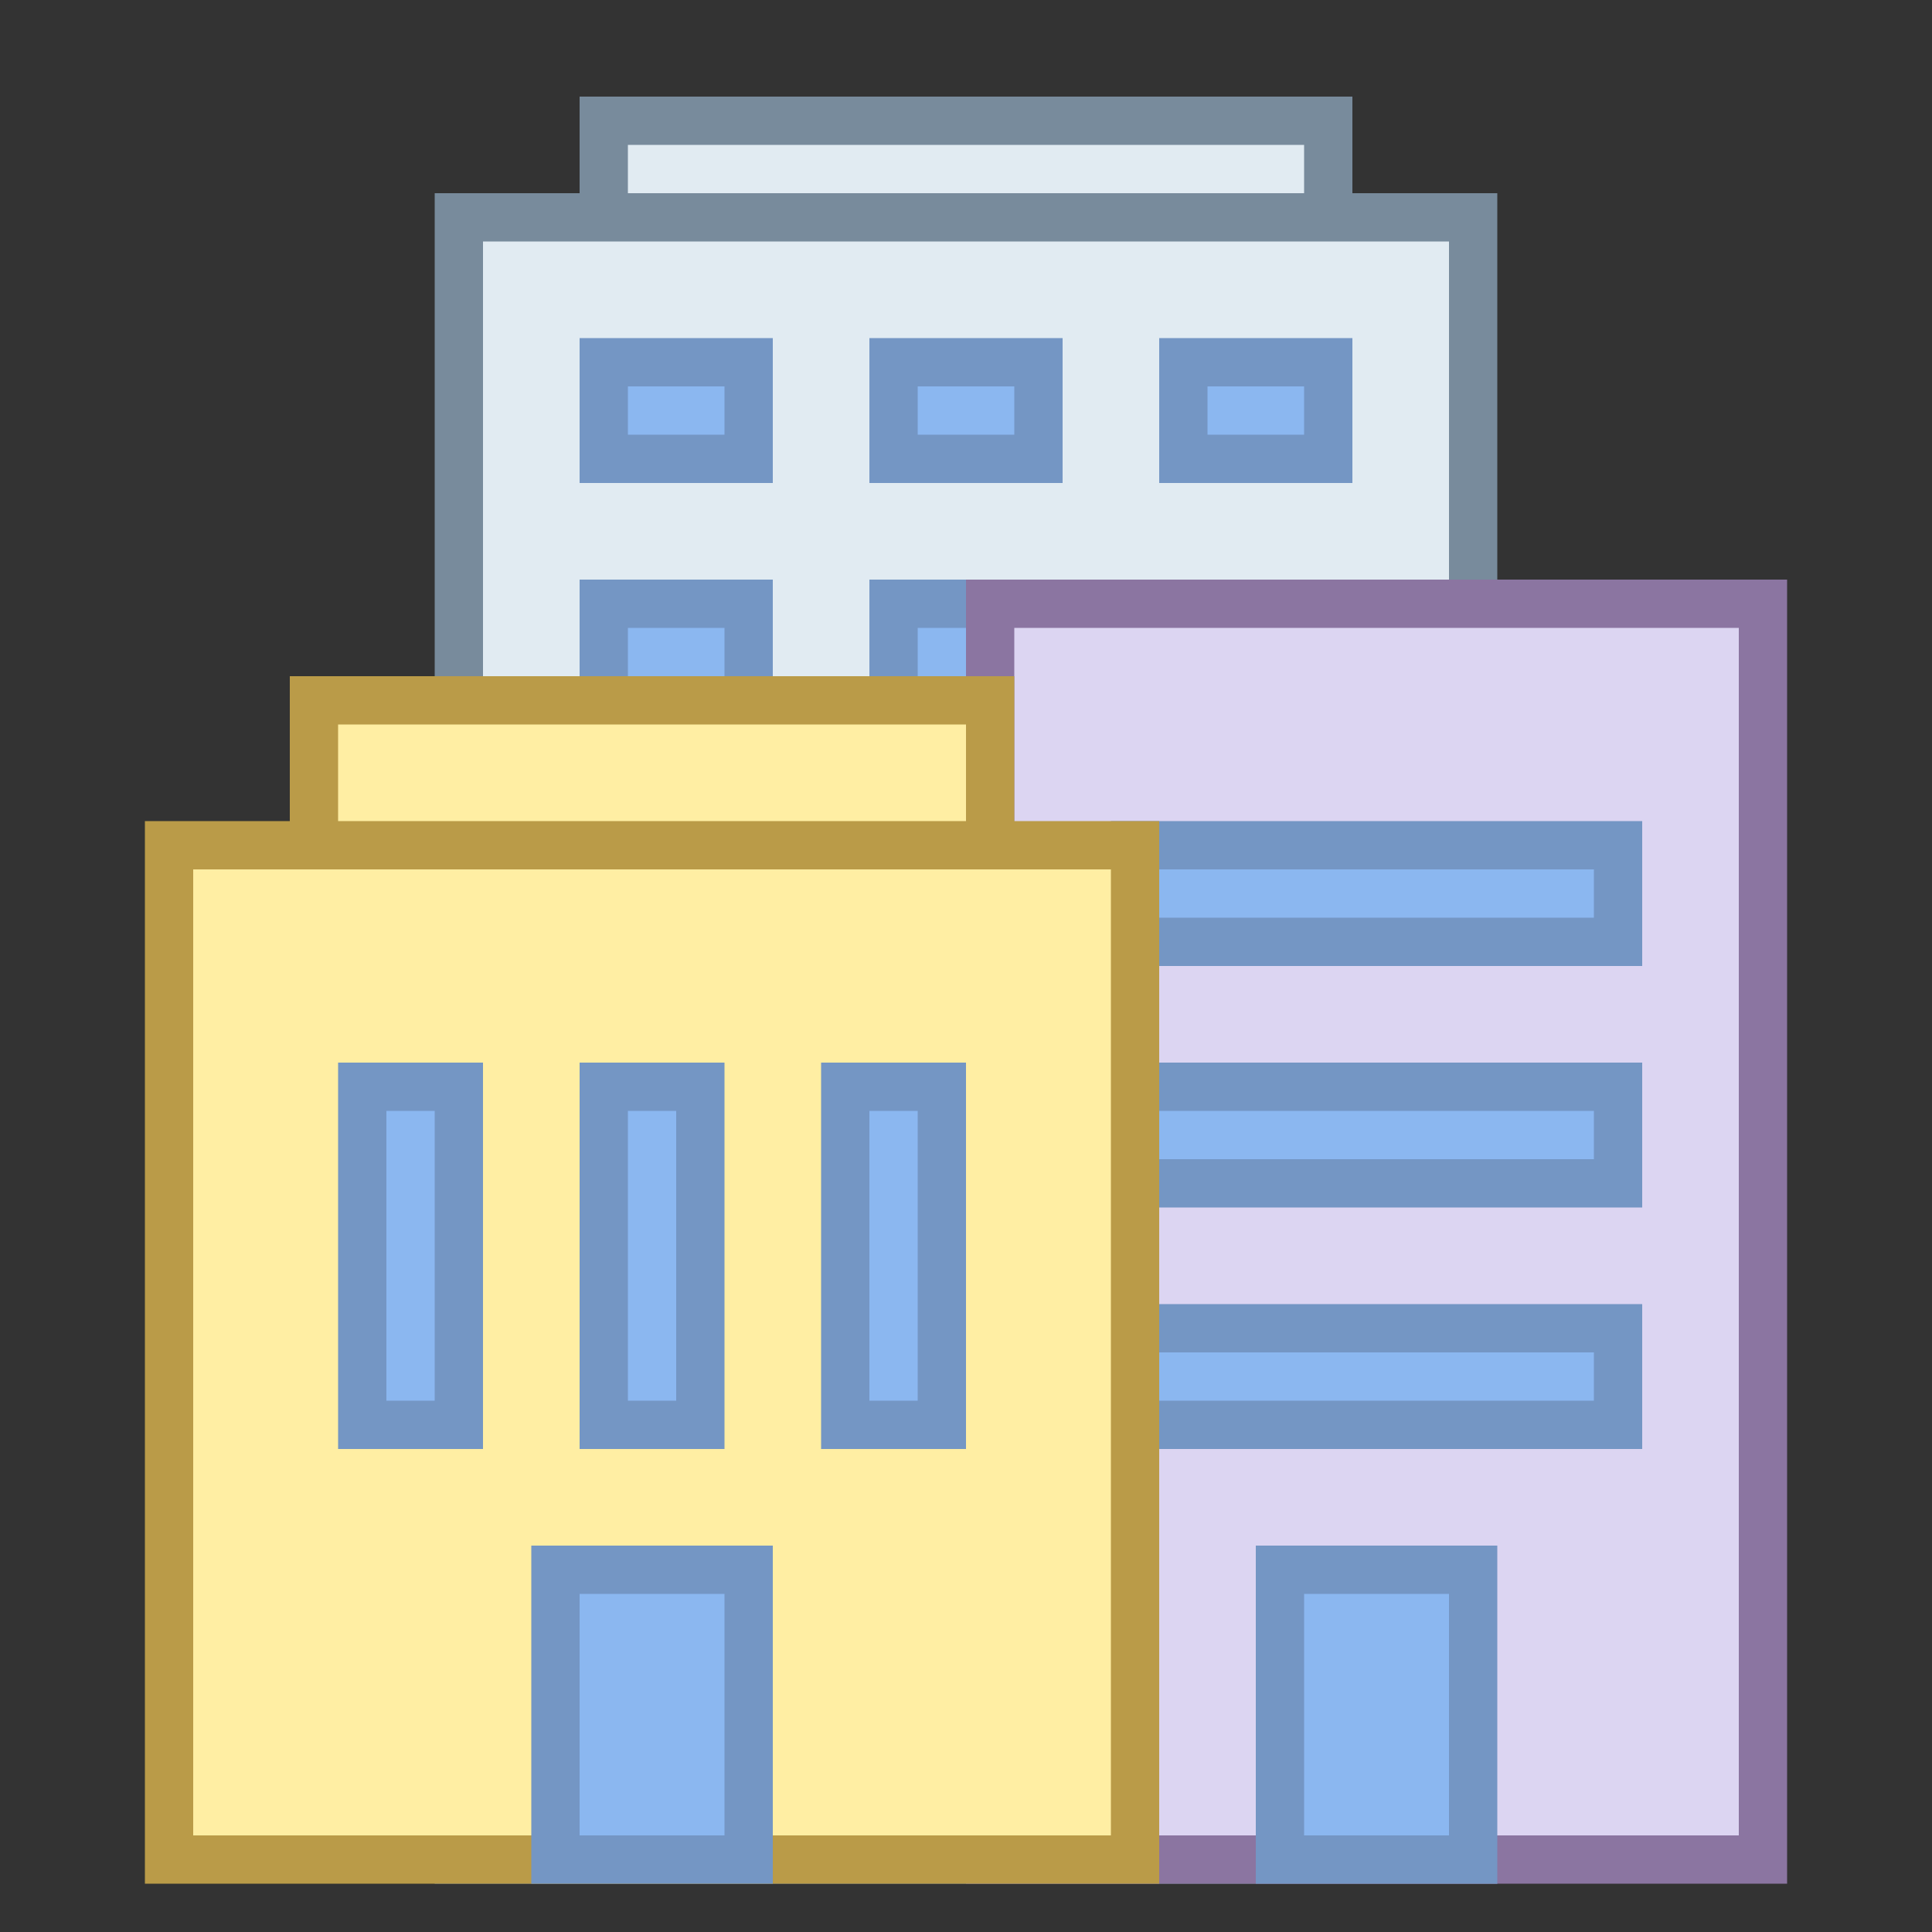 <svg xmlns="http://www.w3.org/2000/svg" x="0px" y="0px"
width="16" height="16"
viewBox="0 0 172 172"
style=" fill:#000000;"><rect x="0" y="0" width="172" height="172" fill="#333333" stroke="none"/><g fill="none" fill-rule="nonzero" stroke="none" stroke-width="1" stroke-linecap="butt" stroke-linejoin="miter" stroke-miterlimit="10" stroke-dasharray="" stroke-dashoffset="0" font-family="none" font-weight="none" font-size="none" text-anchor="none" style="mix-blend-mode: normal"><path d="M0,172v-172h172v172z" fill="none" stroke="none"></path><g><rect x="12.5" y="2.5" transform="scale(4.3,4.3)" width="15" height="10" fill="#e1ebf2" stroke="none"></rect><path d="M120.4,55.9h-68.8v-47.3h68.8zM55.9,51.6h60.2v-38.7h-60.2z" fill="#788b9c" stroke="none"></path><rect x="9.5" y="4.5" transform="scale(4.3,4.3)" width="21" height="34" fill="#e1ebf2" stroke="none"></rect><path d="M133.3,167.7h-94.6v-150.5h94.6zM43,163.4h86v-141.9h-86z" fill="#788b9c" stroke="none"></path><path d="M53.75,32.25h12.9v8.6h-12.9z" fill="#8bb7f0" stroke="none"></path><path d="M68.8,43h-17.2v-12.9h17.2zM55.9,38.7h8.6v-4.3h-8.6z" fill="#7496c4" stroke="none"></path><path d="M79.55,32.25h12.9v8.6h-12.9z" fill="#8bb7f0" stroke="none"></path><path d="M94.6,43h-17.2v-12.9h17.2zM81.7,38.7h8.6v-4.3h-8.6z" fill="#7496c4" stroke="none"></path><path d="M105.35,32.25h12.9v8.6h-12.9z" fill="#8bb7f0" stroke="none"></path><path d="M120.4,43h-17.2v-12.9h17.2zM107.5,38.7h8.6v-4.3h-8.6z" fill="#7496c4" stroke="none"></path><path d="M53.75,53.75h12.9v8.6h-12.9z" fill="#8bb7f0" stroke="none"></path><path d="M68.8,64.5h-17.2v-12.9h17.2zM55.9,60.2h8.6v-4.3h-8.6z" fill="#7496c4" stroke="none"></path><path d="M79.55,53.75h12.9v8.6h-12.9z" fill="#8bb7f0" stroke="none"></path><path d="M94.6,64.5h-17.2v-12.9h17.2zM81.7,60.2h8.6v-4.3h-8.6z" fill="#7496c4" stroke="none"></path><path d="M100.895,75.25h15.411v10.75h-15.411z" fill="#8bb7f0" stroke="#7496c4"></path><rect x="20.5" y="12.5" transform="scale(4.3,4.3)" width="16" height="26" fill="#dcd5f2" stroke="none"></rect><path d="M159.1,167.7h-73.1v-116.1h73.1zM90.3,163.4h64.5v-107.5h-64.5z" fill="#8b75a1" stroke="none"></path><path d="M113.95,139.75h17.2v25.8h-17.2z" fill="#8bb7f0" stroke="none"></path><path d="M133.3,167.7h-21.5v-30.1h21.5zM116.1,163.4h12.9v-21.5h-12.9z" fill="#7496c4" stroke="none"></path><g stroke="none"><path d="M101.05,75.25h43v8.6h-43z" fill="#8bb7f0"></path><path d="M146.2,86h-47.3v-12.9h47.3zM103.2,81.7h38.7v-4.3h-38.7z" fill="#7496c4"></path></g><g stroke="none"><path d="M101.05,96.75h43v8.6h-43z" fill="#8bb7f0"></path><path d="M146.2,107.5h-47.3v-12.9h47.3zM103.2,103.2h38.7v-4.3h-38.7z" fill="#7496c4"></path></g><g stroke="none"><path d="M101.05,118.25h43v8.6h-43z" fill="#8bb7f0"></path><path d="M146.2,129h-47.3v-12.9h47.3zM103.2,124.7h38.7v-4.3h-38.7z" fill="#7496c4"></path></g><g stroke="none"><rect x="6.5" y="14.5" transform="scale(4.3,4.3)" width="14" height="10" fill="#ffeea3"></rect><path d="M90.3,107.5h-64.5v-47.3h64.5zM30.1,103.2h55.9v-38.7h-55.9z" fill="#ba9b48"></path></g><g stroke="none"><rect x="3.5" y="17.5" transform="scale(4.3,4.3)" width="20" height="21" fill="#ffeea3"></rect><path d="M103.2,167.7h-90.3v-94.6h90.3zM17.2,163.4h81.7v-86h-81.7z" fill="#ba9b48"></path></g><g stroke="none"><path d="M49.45,139.75h17.2v25.8h-17.2z" fill="#8bb7f0"></path><path d="M68.8,167.7h-21.5v-30.1h21.5zM51.6,163.4h12.9v-21.5h-12.9z" fill="#7496c4"></path></g><g stroke="none"><path d="M32.25,96.75h8.6v30.1h-8.6z" fill="#8bb7f0"></path><path d="M43,129h-12.9v-34.4h12.9zM34.4,124.7h4.3v-25.8h-4.3z" fill="#7496c4"></path></g><g stroke="none"><path d="M53.75,96.75h8.6v30.1h-8.6z" fill="#8bb7f0"></path><path d="M64.5,129h-12.9v-34.4h12.9zM55.9,124.7h4.3v-25.8h-4.3z" fill="#7496c4"></path></g><g stroke="none"><path d="M75.25,96.75h8.6v30.1h-8.6z" fill="#8bb7f0"></path><path d="M86,129h-12.9v-34.4h12.9zM77.4,124.7h4.3v-25.8h-4.3z" fill="#7496c4"></path></g></g></g></svg>